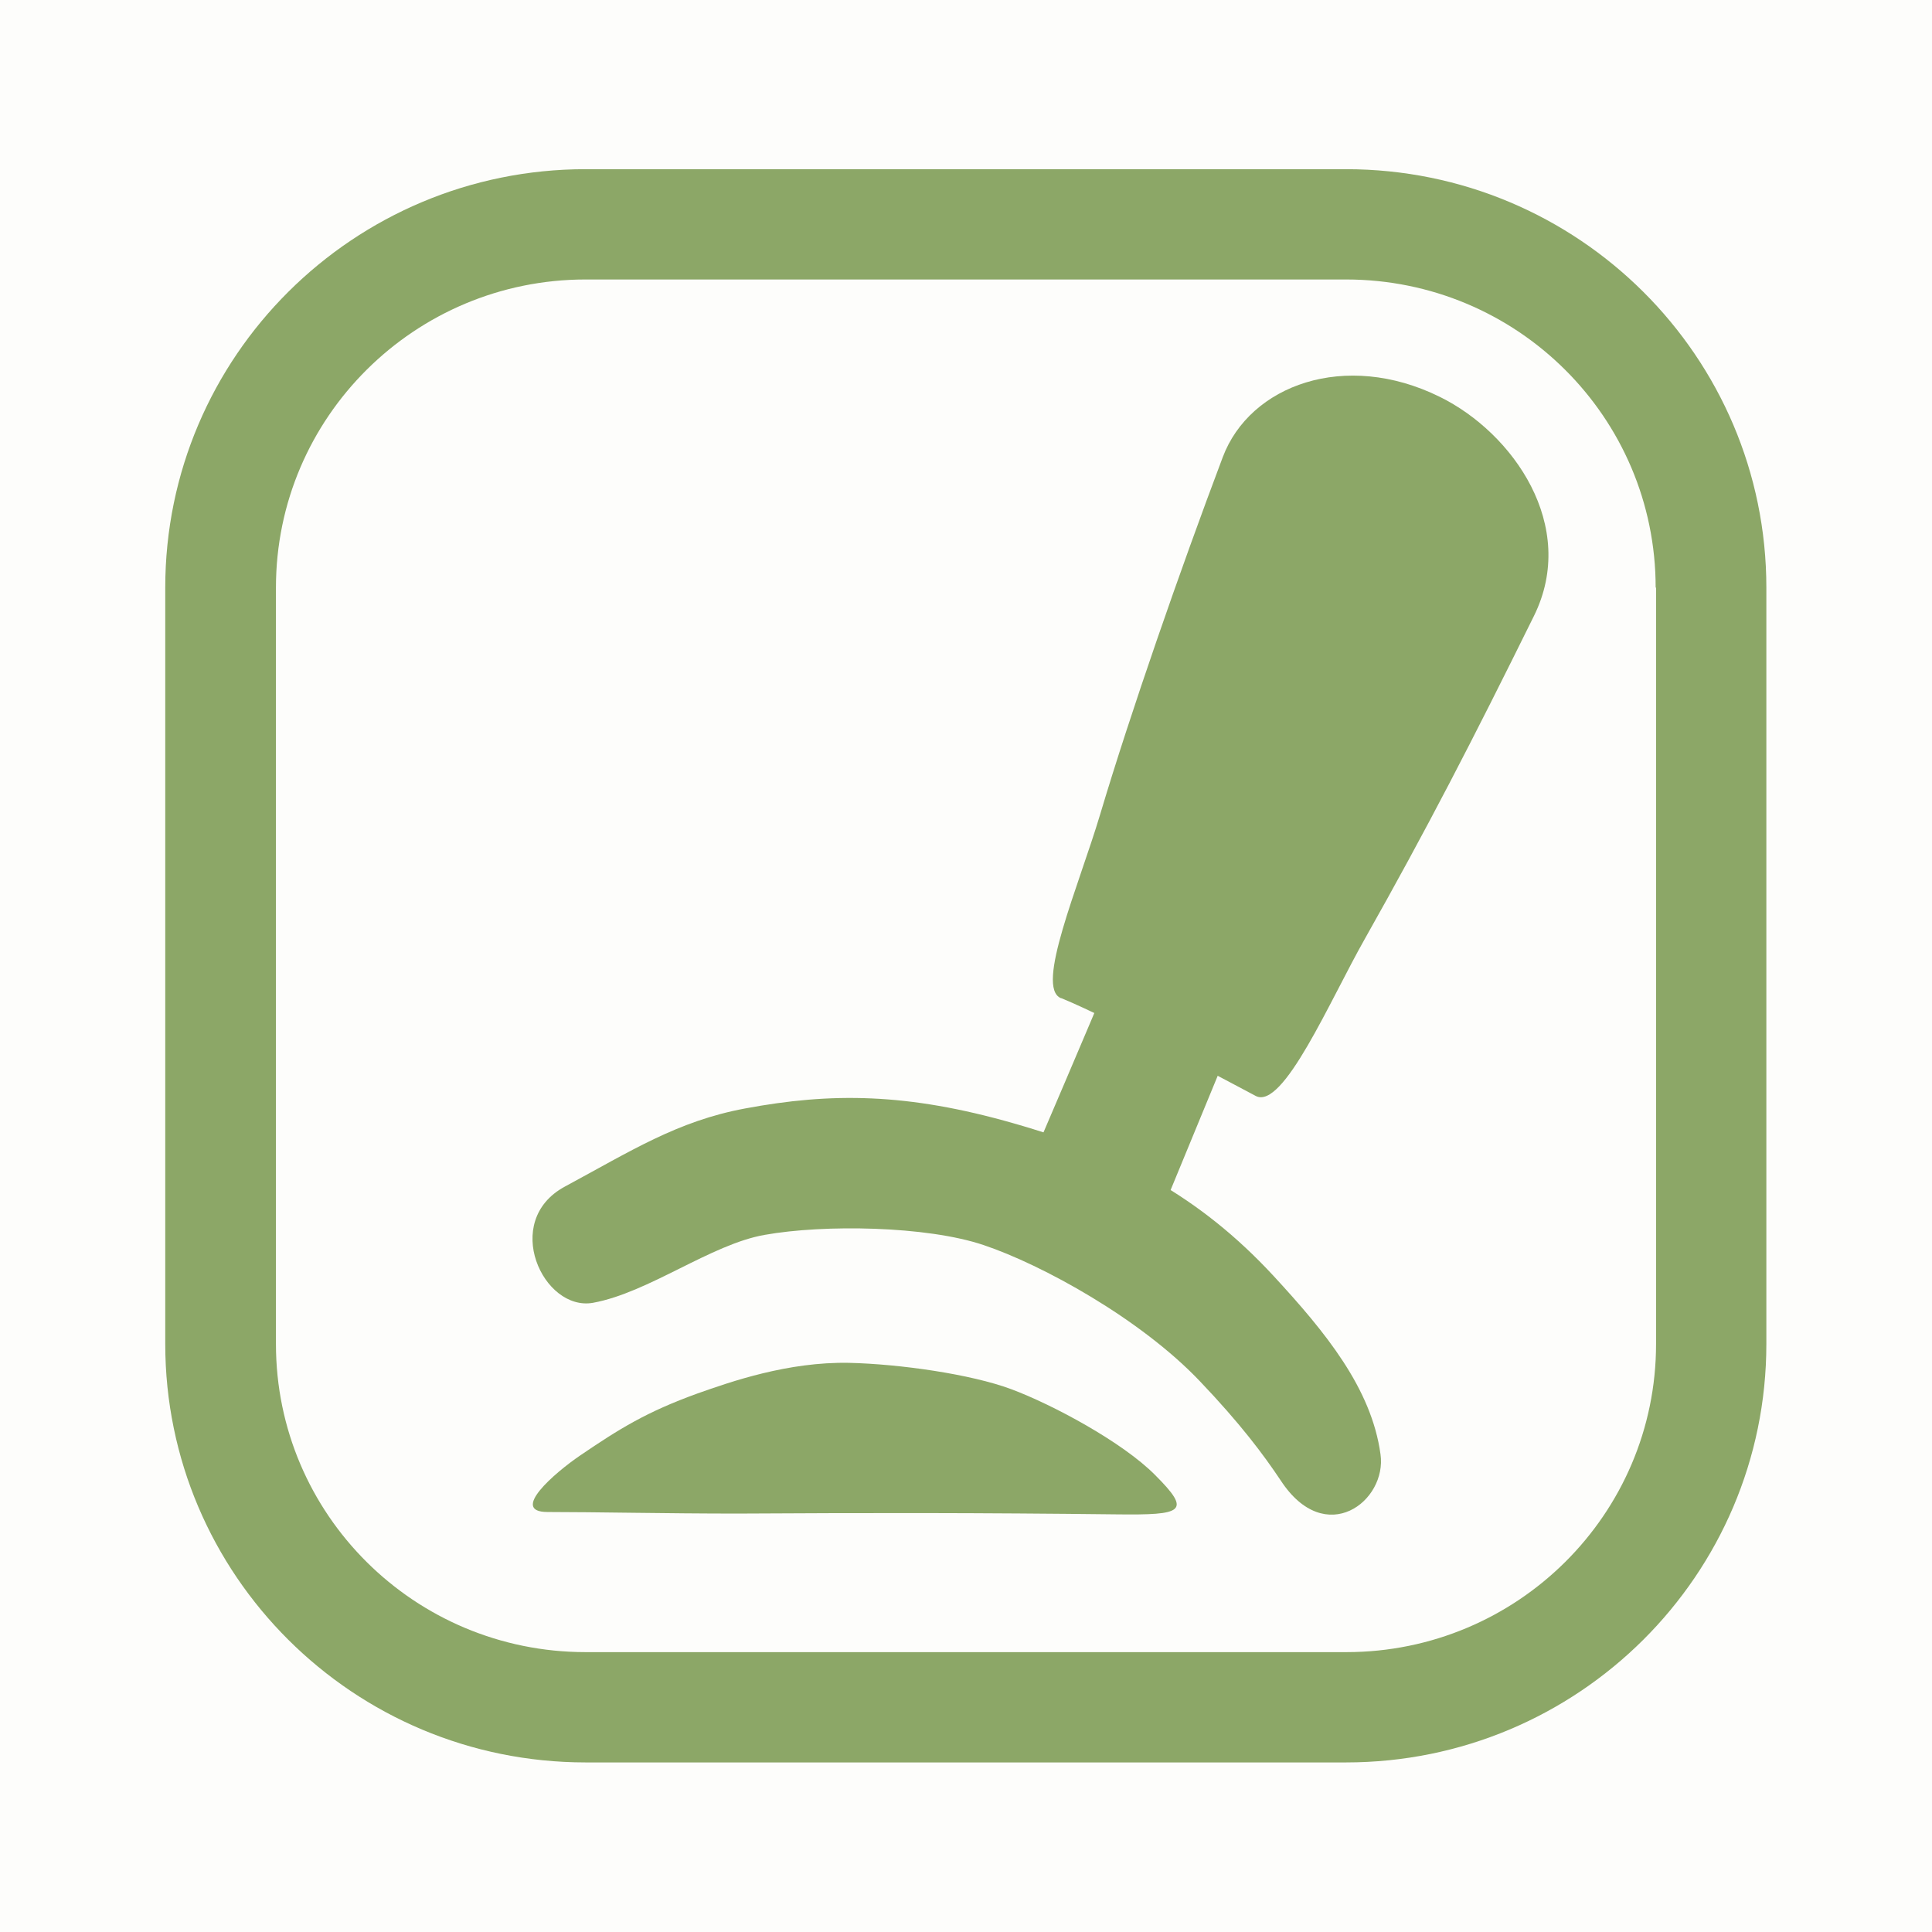 <?xml version="1.0" encoding="UTF-8"?>
<svg id="Ebene_2" data-name="Ebene 2" xmlns="http://www.w3.org/2000/svg" viewBox="0 0 49.22 49.22">
  <defs>
    <style>
      .cls-1 {
        fill: rgba(219, 212, 163, .05);
      }

      .cls-2 {
        fill: #8ca767;
        fill-rule: evenodd;
      }
    </style>
  </defs>
  <g id="Ebene_1-2" data-name="Ebene 1">
    <g id="Ebene9">
      <g id="Ebene20">
        <g id="Ebene2">
          <rect class="cls-1" width="49.22" height="49.22"/>
          <path class="cls-2" d="m45,14.97c0-5.88-4.79-10.66-10.71-10.66H14.92c-5.91,0-10.71,4.77-10.71,10.66v19.27c0,5.88,4.79,10.66,10.71,10.66h19.37c5.91,0,10.71-4.77,10.71-10.66V14.97Zm-2.81,0v19.27c0,4.34-3.54,7.85-7.89,7.85H14.92c-4.36,0-7.89-3.51-7.89-7.85V14.97c0-4.34,3.54-7.85,7.89-7.85h19.37c4.36,0,7.89,3.51,7.89,7.85Z"/>
          <g id="Ebene32">
            <path class="cls-2" d="m27.03,25.43c-.67-.27.45-2.85,1-4.69.77-2.58,2.03-6.2,3.12-9.09.69-1.84,3.12-2.73,5.53-1.54,1.87.92,3.53,3.29,2.4,5.58-1.59,3.22-2.72,5.41-4.31,8.23-.88,1.55-2.08,4.37-2.78,4-.25-.13-3.61-1.94-4.95-2.49Z"/>
            <path class="cls-2" d="m15.11,33.19c-1.27.23-2.35-2.08-.72-2.96,1.69-.91,2.87-1.67,4.59-1.99,2.19-.41,4.13-.4,6.85.38,2.67.76,4.73,1.85,6.61,3.88,1.33,1.44,2.5,2.87,2.73,4.55.17,1.19-1.4,2.41-2.54.67-.44-.66-1.03-1.45-2.06-2.53-1.51-1.59-4.02-2.97-5.51-3.47-1.45-.49-4.07-.53-5.58-.26-1.37.24-2.95,1.47-4.37,1.73Z"/>
            <path class="cls-2" d="m28.23,24.97c-.39.95-1.89,4.45-1.89,4.45l3.16,1.68,1.88-4.56s-4.09-2.04-3.15-1.57Z"/>
            <path class="cls-2" d="m13.95,38.52c-.97,0,.17-.99.83-1.44,1-.68,1.69-1.11,2.99-1.58.85-.3,2.3-.81,3.86-.78,1.3.03,3.11.29,4.13.67,1.05.39,2.84,1.35,3.67,2.19.94.94.71,1.02-.99,1-3.5-.04-6.2-.04-9.66-.02-1.79,0-3.61-.04-4.84-.04Z"/>
          </g>
        </g>
      </g>
    </g>
  </g>
</svg>